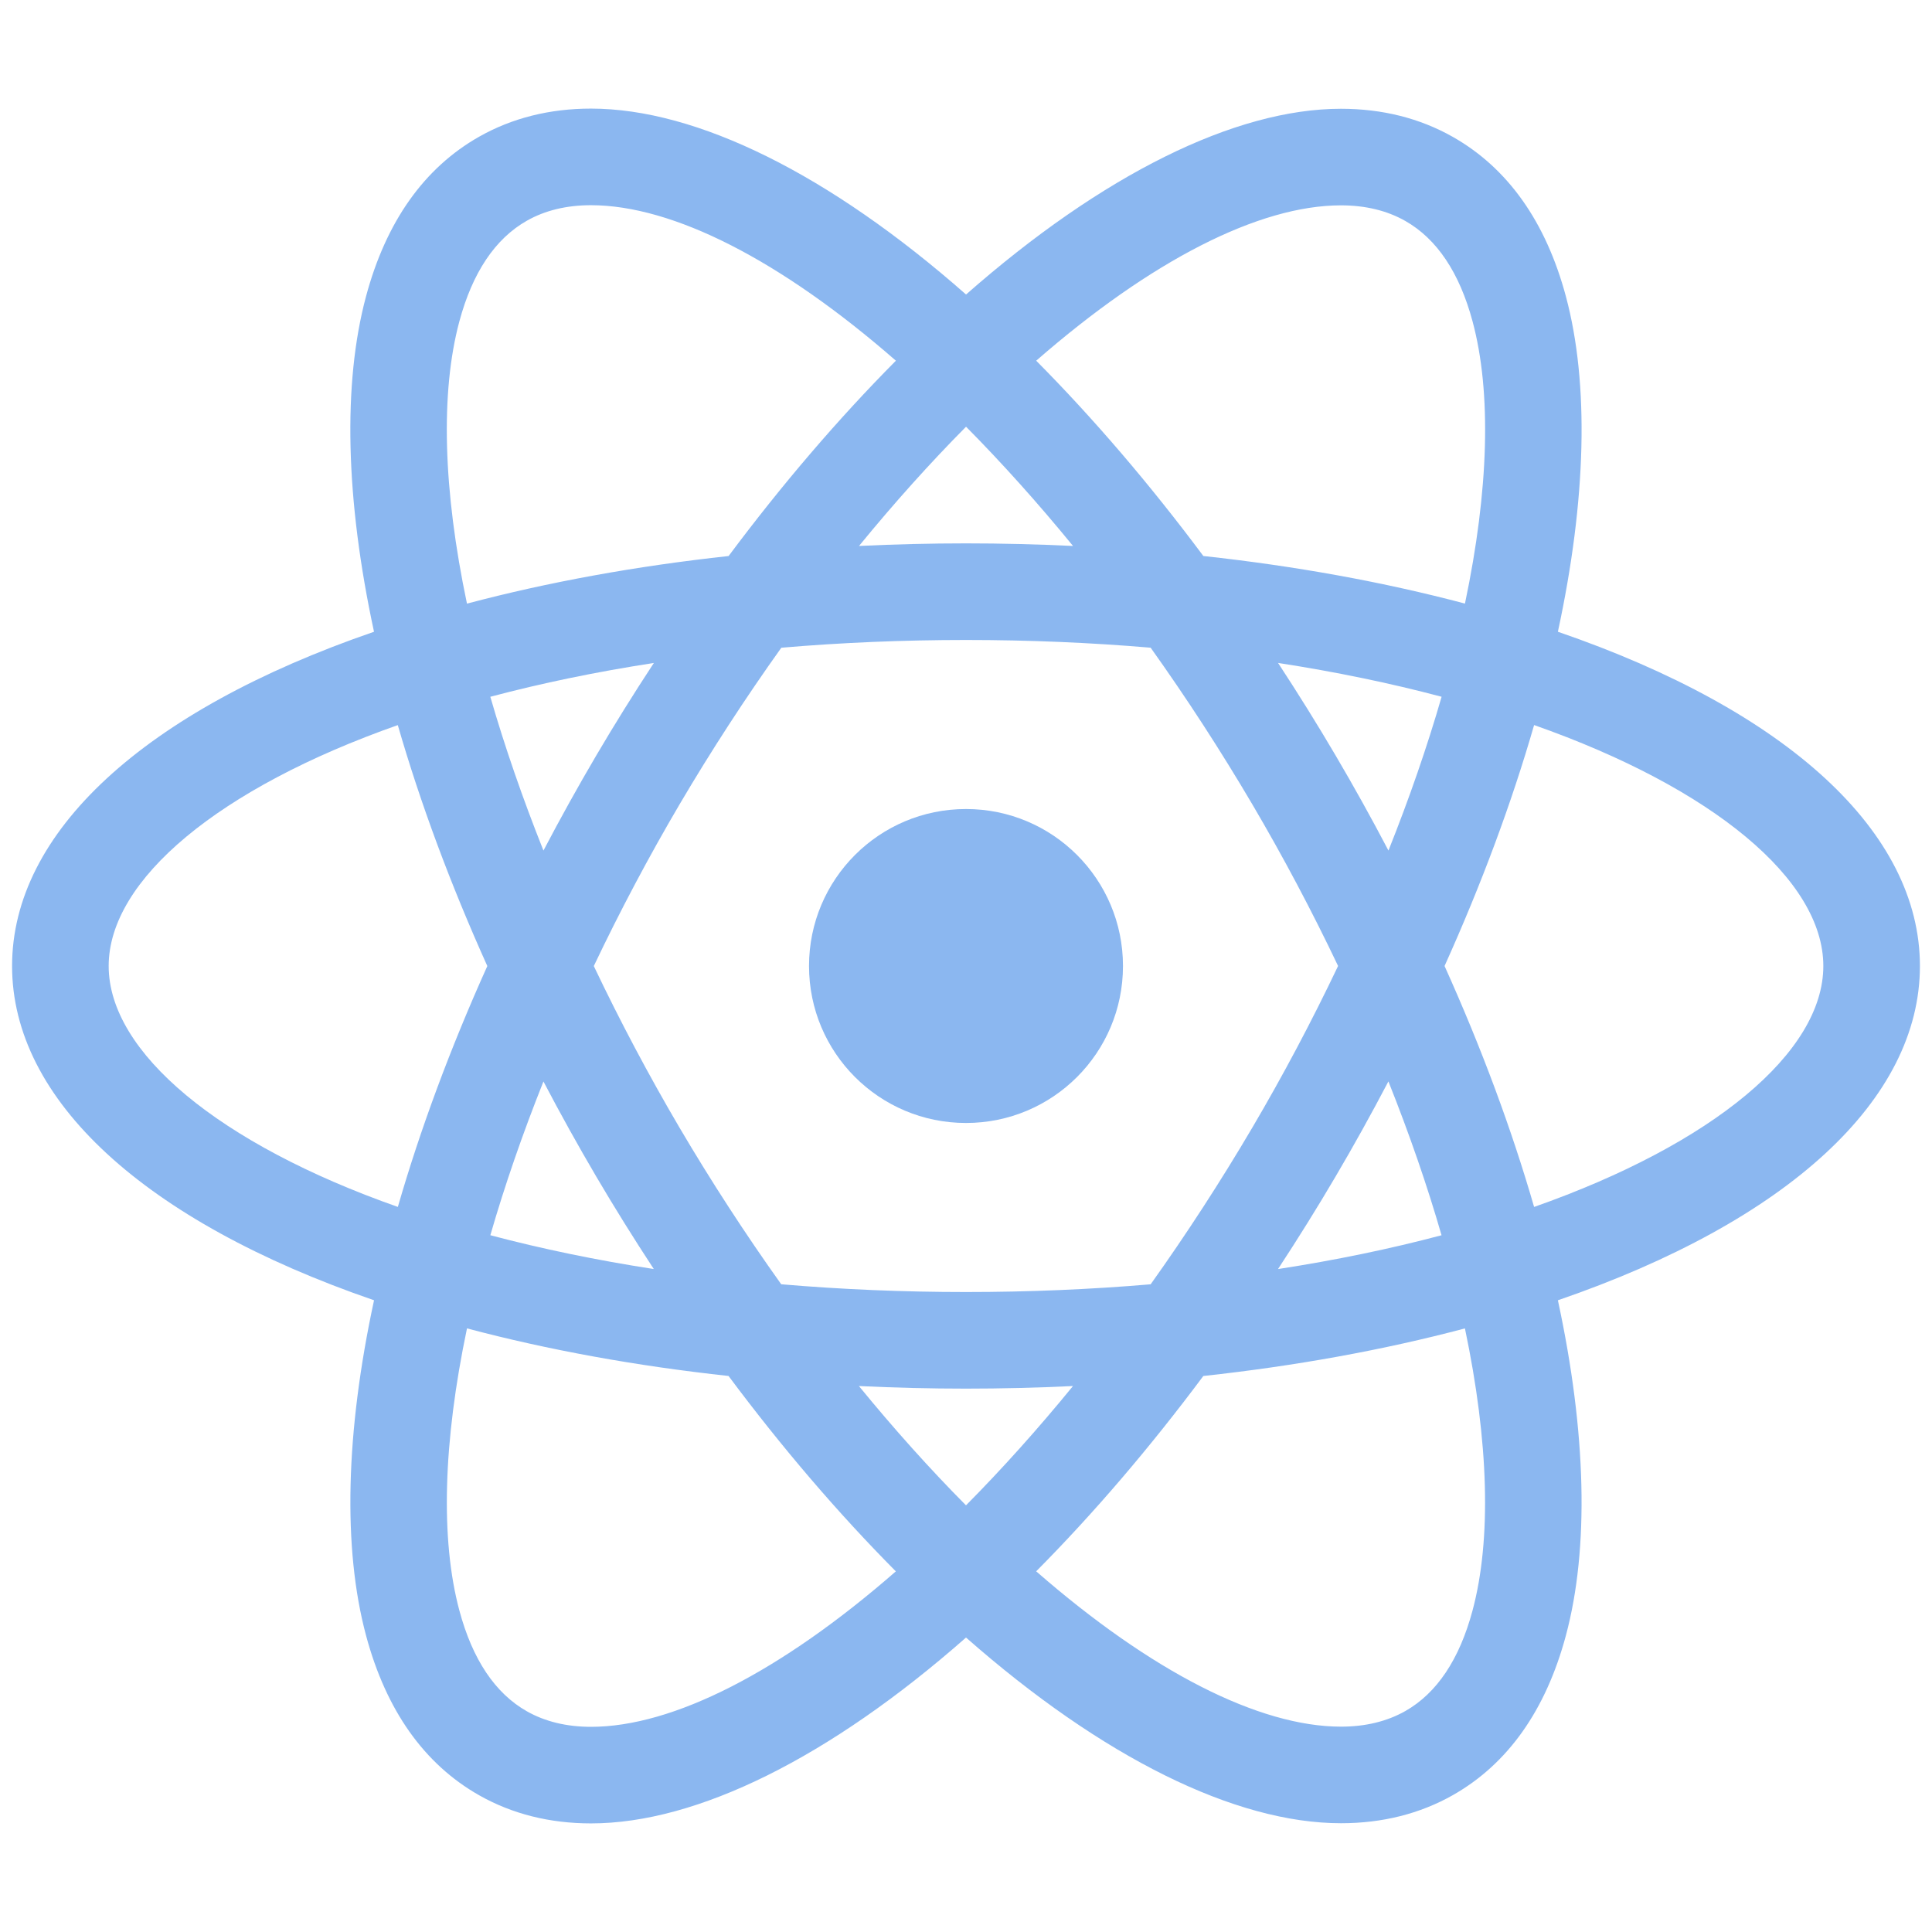 <svg xmlns="http://www.w3.org/2000/svg" xmlns:xlink="http://www.w3.org/1999/xlink" viewBox="0,0,256,256" width="64px" height="64px"><g fill="none" fill-rule="nonzero" stroke="none" stroke-width="1" stroke-linecap="butt" stroke-linejoin="miter" stroke-miterlimit="10" stroke-dasharray="" stroke-dashoffset="0" font-family="none" font-weight="none" font-size="none" text-anchor="none" style="mix-blend-mode: normal"><g transform="scale(3.2,3.2)"><path d="M46.5,40c0,3.593 -2.907,6.5 -6.5,6.5c-3.593,0 -6.5,-2.907 -6.5,-6.5c0,-3.593 2.907,-6.5 6.5,-6.5c3.593,0 6.5,2.907 6.5,6.5z" fill="#8bb7f0"></path><path d="M40,47c-3.859,0 -7,-3.14 -7,-7c0,-3.86 3.141,-7 7,-7c3.859,0 7,3.14 7,7c0,3.86 -3.141,7 -7,7zM40,34c-3.309,0 -6,2.691 -6,6c0,3.309 2.691,6 6,6c3.309,0 6,-2.691 6,-6c0,-3.309 -2.691,-6 -6,-6z" fill-opacity="0" fill="#8bb7f0"></path><g><path d="M24.474,75.503c-1.711,0 -3.269,-0.392 -4.632,-1.164c-2.28,-1.293 -3.856,-3.521 -4.686,-6.62c-0.965,-3.607 -0.85,-8.398 0.332,-13.878c-9.532,-3.279 -14.988,-8.31 -14.988,-13.841c0,-5.532 5.455,-10.562 14.987,-13.84c-1.182,-5.481 -1.298,-10.272 -0.333,-13.879c0.83,-3.1 2.406,-5.328 4.685,-6.62c1.362,-0.772 2.921,-1.164 4.632,-1.164c4.388,0 9.891,2.73 15.531,7.698c5.64,-4.963 11.141,-7.691 15.524,-7.691c1.711,0 3.269,0.392 4.632,1.164c2.277,1.291 3.854,3.515 4.684,6.611c0.966,3.606 0.85,8.398 -0.333,13.88c9.534,3.278 14.991,8.309 14.991,13.841c0,5.532 -5.457,10.563 -14.991,13.842c1.182,5.481 1.298,10.272 0.332,13.878c-0.83,3.097 -2.405,5.321 -4.68,6.612c-1.364,0.772 -2.923,1.164 -4.633,1.164c-4.386,0 -9.889,-2.728 -15.527,-7.689c-5.64,4.967 -11.142,7.696 -15.527,7.696zM19.337,55.006c-0.991,4.717 -1.102,8.747 -0.316,11.679c0.542,2.026 1.481,3.431 2.794,4.175c0.753,0.427 1.648,0.644 2.659,0.644c3.394,0 7.862,-2.282 12.621,-6.437c-2.385,-2.402 -4.713,-5.121 -6.928,-8.091c-3.831,-0.416 -7.471,-1.078 -10.83,-1.97zM42.906,65.065c4.758,4.151 9.227,6.431 12.621,6.432c1.011,0 1.906,-0.217 2.661,-0.644c1.309,-0.742 2.246,-2.144 2.787,-4.167c0.786,-2.934 0.676,-6.963 -0.315,-11.679c-3.362,0.892 -7.003,1.554 -10.833,1.97c-2.214,2.97 -4.539,5.688 -6.921,8.088zM35.566,57.393c1.452,1.776 2.938,3.433 4.434,4.94c1.492,-1.506 2.979,-3.163 4.43,-4.94c-1.491,0.071 -2.976,0.107 -4.43,0.107c-1.455,0 -2.941,-0.036 -4.434,-0.107zM32.349,53.179c2.495,0.213 5.068,0.321 7.651,0.321c2.585,0 5.155,-0.108 7.646,-0.32c1.486,-2.084 2.903,-4.268 4.214,-6.495c1.268,-2.155 2.461,-4.404 3.547,-6.686c-1.083,-2.276 -2.275,-4.524 -3.546,-6.684c-1.308,-2.222 -2.725,-4.406 -4.215,-6.495c-2.489,-0.212 -5.059,-0.32 -7.646,-0.32c-2.588,0 -5.159,0.108 -7.647,0.321c-1.49,2.086 -2.909,4.27 -4.219,6.495c-1.27,2.159 -2.462,4.407 -3.546,6.686c1.082,2.274 2.274,4.522 3.545,6.684c1.304,2.215 2.721,4.398 4.216,6.493zM57.491,44.779c-0.706,1.346 -1.438,2.666 -2.185,3.934c-0.753,1.282 -1.554,2.568 -2.386,3.836c2.374,-0.366 4.645,-0.835 6.771,-1.4c-0.59,-2.049 -1.329,-4.186 -2.2,-6.37zM20.304,51.148c2.127,0.564 4.397,1.034 6.768,1.4c-0.837,-1.276 -1.638,-2.563 -2.386,-3.835c-0.745,-1.267 -1.478,-2.585 -2.183,-3.931c-0.867,2.174 -1.605,4.309 -2.199,6.366zM59.816,40c1.528,3.391 2.773,6.743 3.708,9.977c7.402,-2.604 11.976,-6.403 11.976,-9.977c0,-3.574 -4.574,-7.373 -11.976,-9.977c-0.933,3.234 -2.179,6.586 -3.708,9.977zM16.472,30.025c-7.399,2.603 -11.972,6.402 -11.972,9.975c0,3.574 4.573,7.373 11.974,9.976c0.934,-3.235 2.179,-6.587 3.705,-9.974c-1.527,-3.388 -2.772,-6.74 -3.707,-9.977zM20.303,28.852c0.594,2.054 1.332,4.19 2.2,6.368c0.704,-1.342 1.436,-2.661 2.184,-3.932c0.752,-1.279 1.553,-2.565 2.388,-3.836c-2.374,0.365 -4.644,0.835 -6.772,1.4zM52.922,27.451c0.837,1.277 1.638,2.563 2.386,3.837c0.746,1.267 1.479,2.586 2.185,3.932c0.869,-2.177 1.607,-4.313 2.201,-6.369c-2.13,-0.565 -4.4,-1.035 -6.772,-1.4zM24.471,8.497c-1.011,0 -1.905,0.216 -2.657,0.644c-1.312,0.744 -2.252,2.149 -2.795,4.175c-0.785,2.935 -0.675,6.964 0.317,11.679c3.36,-0.892 7.002,-1.555 10.834,-1.971c2.217,-2.971 4.545,-5.688 6.927,-8.088c-4.76,-4.157 -9.231,-6.439 -12.626,-6.439zM49.828,23.023c3.83,0.416 7.471,1.078 10.833,1.97c0.992,-4.716 1.103,-8.746 0.316,-11.68c-0.542,-2.022 -1.48,-3.424 -2.79,-4.166c-0.754,-0.427 -1.649,-0.644 -2.661,-0.644c-3.393,0 -7.86,2.281 -12.619,6.433c2.38,2.399 4.706,5.117 6.921,8.087zM40,22.5c1.454,0 2.939,0.036 4.431,0.107c-1.45,-1.774 -2.936,-3.43 -4.429,-4.938c-1.497,1.51 -2.982,3.166 -4.432,4.938c1.491,-0.071 2.976,-0.107 4.43,-0.107z" fill="#8bb7f0"></path><path d="M24.471,4.997c4.494,0 9.996,2.91 15.532,7.867c5.535,-4.953 11.034,-7.86 15.524,-7.86c1.623,0 3.099,0.37 4.386,1.099c2.156,1.222 3.652,3.343 4.446,6.306c1.077,3.917 0.851,8.74 -0.434,14.08c9.222,3.081 15.075,7.942 15.075,13.511c0,5.569 -5.853,10.43 -15.076,13.512c1.341,5.773 1.566,10.726 0.434,14.079c-0.794,2.962 -2.289,5.084 -4.443,6.306c-1.289,0.73 -2.46,1.103 -4.082,1.103c-0.001,0 -0.416,0 -0.417,0c-4.492,0 -9.882,-2.91 -15.416,-7.861c-5.535,4.956 -11.035,7.864 -15.527,7.864c-1.623,0 -3.099,-0.37 -4.386,-1.099c-2.158,-1.225 -3.655,-3.349 -4.448,-6.314c-1.19,-3.717 -0.95,-8.603 0.434,-14.079c-9.221,-3.082 -15.073,-7.942 -15.073,-13.511c0,-5.568 5.852,-10.429 15.072,-13.511c-0.687,-3.059 -1.126,-5.899 -1.141,-8.489c-0.012,-2.046 0.267,-3.949 0.707,-5.59c0.794,-2.966 2.29,-5.09 4.448,-6.314c1.286,-0.73 2.762,-1.099 4.385,-1.099M18.958,25.614c3.477,-0.955 7.338,-1.677 11.483,-2.117c2.382,-3.21 4.875,-6.096 7.386,-8.584c-4.872,-4.346 -9.616,-6.917 -13.356,-6.917c-1.099,0 -2.075,0.238 -2.904,0.709c-1.433,0.813 -2.452,2.32 -3.031,4.481c-0.858,3.202 -0.663,7.53 0.422,12.428M61.039,25.613c1.085,-4.898 1.28,-9.227 0.422,-12.429c-0.578,-2.157 -1.597,-3.661 -3.027,-4.472c-0.83,-0.471 -1.809,-0.709 -2.907,-0.709c-3.737,0 -8.478,2.568 -13.349,6.91c2.51,2.488 5,5.374 7.38,8.583c4.143,0.44 8.004,1.162 11.481,2.117M34.477,23.166c1.802,-0.107 3.609,-0.2 5.488,-0.2c1.879,0 3.755,0.094 5.557,0.2c-1.808,-2.279 -3.664,-4.361 -5.521,-6.204c-1.857,1.843 -3.714,3.925 -5.524,6.204M40,54c2.761,0 5.404,-0.121 7.918,-0.342c1.519,-2.117 2.988,-4.365 4.372,-6.719c1.353,-2.299 2.577,-4.626 3.67,-6.939c-1.093,-2.313 -2.317,-4.639 -3.669,-6.937c-1.385,-2.355 -2.853,-4.602 -4.373,-6.719c-2.513,-0.223 -5.156,-0.344 -7.918,-0.344c-2.762,0 -5.406,0.121 -7.92,0.343c-1.521,2.117 -2.991,4.365 -4.376,6.719c-1.352,2.299 -2.576,4.626 -3.669,6.939c1.093,2.313 2.316,4.639 3.668,6.937c1.385,2.354 2.854,4.602 4.374,6.719c2.515,0.222 5.16,0.343 7.923,0.343M57.546,36.413c1.125,-2.709 2.056,-5.369 2.766,-7.913c-2.553,-0.702 -5.373,-1.282 -8.428,-1.707c1.028,1.527 2.029,3.11 2.992,4.748c0.954,1.619 1.841,3.247 2.67,4.872M22.449,36.414c0.828,-1.625 1.716,-3.253 2.668,-4.873c0.964,-1.638 1.966,-3.22 2.995,-4.747c-3.055,0.424 -5.875,1.005 -8.428,1.707c0.71,2.544 1.641,5.203 2.765,7.913M63.188,50.622c8.076,-2.736 12.812,-6.756 12.812,-10.622c0,-3.866 -4.736,-7.886 -12.812,-10.622c-0.953,3.405 -2.269,6.983 -3.92,10.621c1.651,3.639 2.967,7.217 3.92,10.623M16.81,50.621c0.952,-3.404 2.267,-6.982 3.918,-10.619c-1.651,-3.638 -2.967,-7.217 -3.919,-10.622c-8.075,2.736 -12.809,6.755 -12.809,10.62c0,3.866 4.735,7.885 12.81,10.621M51.884,53.207c3.055,-0.424 5.875,-1.004 8.428,-1.707c-0.711,-2.544 -1.642,-5.204 -2.766,-7.914c-0.829,1.625 -1.717,3.253 -2.67,4.873c-0.963,1.638 -1.964,3.221 -2.992,4.748M28.109,53.206c-1.028,-1.527 -2.029,-3.109 -2.993,-4.746c-0.952,-1.619 -1.839,-3.246 -2.667,-4.87c-1.124,2.708 -2.054,5.367 -2.764,7.91c2.552,0.701 5.371,1.281 8.424,1.706M24.474,72.003c3.739,0 8.481,-2.57 13.352,-6.914c-2.513,-2.489 -5.005,-5.376 -7.388,-8.587c-4.143,-0.439 -8.002,-1.161 -11.478,-2.116c-1.084,4.898 -1.279,9.226 -0.422,12.428c0.578,2.16 1.598,3.667 3.03,4.48c0.828,0.471 1.807,0.709 2.906,0.709M55.527,71.997v0c1.099,0 2.076,-0.238 2.907,-0.709c1.43,-0.811 2.447,-2.315 3.024,-4.473c0.858,-3.203 0.663,-7.531 -0.421,-12.428c-3.477,0.955 -7.337,1.677 -11.481,2.116c-2.38,3.21 -4.871,6.096 -7.381,8.585c4.871,4.34 9.613,6.908 13.352,6.909M40,63.04c1.857,-1.844 3.713,-3.927 5.522,-6.206c-1.801,0.107 -3.559,0.333 -5.439,0.333c-1.881,0 -3.807,-0.226 -5.609,-0.333c1.81,2.28 3.668,4.363 5.526,6.206M24.116,4.072c-1.799,0 -3.085,0.338 -4.523,1.153c-2.399,1.361 -4.055,3.691 -4.921,6.926c-0.96,3.587 -0.877,8.302 0.236,13.681c-9.489,3.357 -14.908,8.493 -14.908,14.168c0,5.676 5.42,10.811 14.909,14.168c-1.113,5.379 -1.196,10.094 -0.235,13.681c0.865,3.233 2.52,5.563 4.921,6.926c1.44,0.816 3.17,1.163 4.968,1.163c4.487,0 9.753,-2.535 15.438,-7.466c5.684,4.926 11.039,7.524 15.525,7.525c1.799,0 3.441,-0.413 4.881,-1.229c2.397,-1.359 4.051,-3.686 4.916,-6.917c0.961,-3.588 0.878,-8.303 -0.235,-13.681c9.491,-3.358 14.912,-8.494 14.912,-14.17c0,-5.676 -5.42,-10.812 -14.911,-14.169c1.114,-5.38 1.196,-10.095 0.235,-13.682c-0.866,-3.231 -2.521,-5.558 -4.919,-6.917c-1.439,-0.815 -3.081,-1.229 -4.879,-1.229c-4.485,0 -9.839,2.599 -15.524,7.527c-5.686,-4.932 -11.066,-7.461 -15.554,-7.461zM19.72,24.377c-0.462,-2.324 -0.772,-4.502 -0.789,-6.412c-0.015,-1.72 0.221,-3.217 0.57,-4.521c0.507,-1.892 1.368,-3.194 2.559,-3.87c0.676,-0.384 1.5,-0.644 2.423,-0.644c3.181,0 7.367,2.178 11.883,6.034c-2.221,2.273 -4.392,4.819 -6.466,7.585c-3.585,0.4 -7.003,1.013 -10.18,1.828zM43.638,14.966c4.515,-3.853 8.711,-5.963 11.888,-5.963c0.924,0 1.737,0.195 2.414,0.579c1.189,0.674 2.049,1.973 2.555,3.861c0.874,2.818 0.761,6.564 -0.218,10.933c-3.177,-0.814 -6.594,-1.428 -10.178,-1.826c-2.073,-2.765 -4.242,-5.311 -6.461,-7.584zM36.673,22.06c1.096,-1.3 2.209,-2.53 3.328,-3.678c1.119,1.148 2.231,2.378 3.326,3.678c-1.119,-0.04 -2.232,-0.06 -3.327,-0.06c-1.095,0 -2.207,0.02 -3.327,0.06zM32.625,27.3c2.405,-0.199 4.883,-0.341 7.375,-0.341c2.491,0 4.969,0.142 7.373,0.341c1.432,2.019 2.796,4.126 4.056,6.269c1.222,2.078 2.373,4.239 3.423,6.43c-1.051,2.192 -2.202,4.354 -3.424,6.432c-1.261,2.144 -2.624,4.25 -4.056,6.269c-2.403,0.199 -4.881,0.466 -7.372,0.466c-2.493,0 -4.972,-0.268 -7.378,-0.467c-1.433,-2.018 -2.797,-4.125 -4.058,-6.269c-1.222,-2.077 -2.372,-4.238 -3.422,-6.43c1.05,-2.192 2.201,-4.354 3.423,-6.432c1.262,-2.143 2.627,-4.25 4.06,-6.268zM57.422,34.024c-0.549,-1.018 -1.112,-2.018 -1.683,-2.99c-0.57,-0.969 -1.167,-1.942 -1.785,-2.909c1.774,0.302 3.485,0.663 5.114,1.08c-0.467,1.566 -1.018,3.178 -1.646,4.819zM20.928,29.205c1.629,-0.417 3.34,-0.778 5.114,-1.08c-0.619,0.967 -1.216,1.94 -1.786,2.908c-0.571,0.972 -1.134,1.972 -1.683,2.99c-0.628,-1.639 -1.178,-3.251 -1.645,-4.818zM60.365,39.999c1.415,-3.162 2.587,-6.292 3.49,-9.326c6.903,2.519 11.145,6.048 11.145,9.327c0,3.279 -4.242,6.808 -11.145,9.327c-0.904,-3.035 -2.075,-6.166 -3.49,-9.328zM16.142,49.326c-6.901,-2.519 -11.142,-6.048 -11.142,-9.326c0,-3.278 4.241,-6.807 11.141,-9.326c0.903,3.035 2.074,6.165 3.489,9.327c-1.414,3.161 -2.585,6.291 -3.488,9.325zM53.953,51.876c0.618,-0.968 1.216,-1.941 1.785,-2.909c0.572,-0.972 1.135,-1.973 1.684,-2.991c0.628,1.641 1.178,3.254 1.646,4.821c-1.63,0.415 -3.341,0.777 -5.115,1.079zM20.929,50.795c0.467,-1.566 1.017,-3.177 1.644,-4.816c0.548,1.017 1.111,2.017 1.682,2.988c0.569,0.968 1.166,1.94 1.785,2.908c-1.773,-0.303 -3.483,-0.664 -5.111,-1.08zM24.474,71.003c-0.924,0 -1.736,-0.195 -2.413,-0.579c-1.19,-0.676 -2.051,-1.977 -2.557,-3.869c-0.831,-2.845 -0.737,-6.592 0.218,-10.933c3.176,0.814 6.592,1.428 10.175,1.826c2.075,2.766 4.246,5.313 6.468,7.588c-4.515,3.857 -8.712,5.968 -11.891,5.967v0zM50.098,57.45c3.584,-0.399 7.001,-1.012 10.178,-1.826c1.105,4.74 1.192,8.518 0.217,10.932c-0.505,1.889 -1.364,3.188 -2.552,3.861c-0.678,0.384 -1.49,0.579 -2.413,0.579v1l-0.001,-1c-3.18,0 -7.377,-2.11 -11.891,-5.961c2.22,-2.273 4.389,-4.819 6.462,-7.585zM40,61.62c-1.12,-1.148 -2.234,-2.379 -3.33,-3.68c1.12,0.04 2.234,0.06 3.33,0.06c1.095,0 2.208,-0.02 3.327,-0.06c-1.095,1.301 -2.208,2.532 -3.327,3.68z" fill-opacity="0" fill="#8bb7f0"></path></g></g></g></svg>